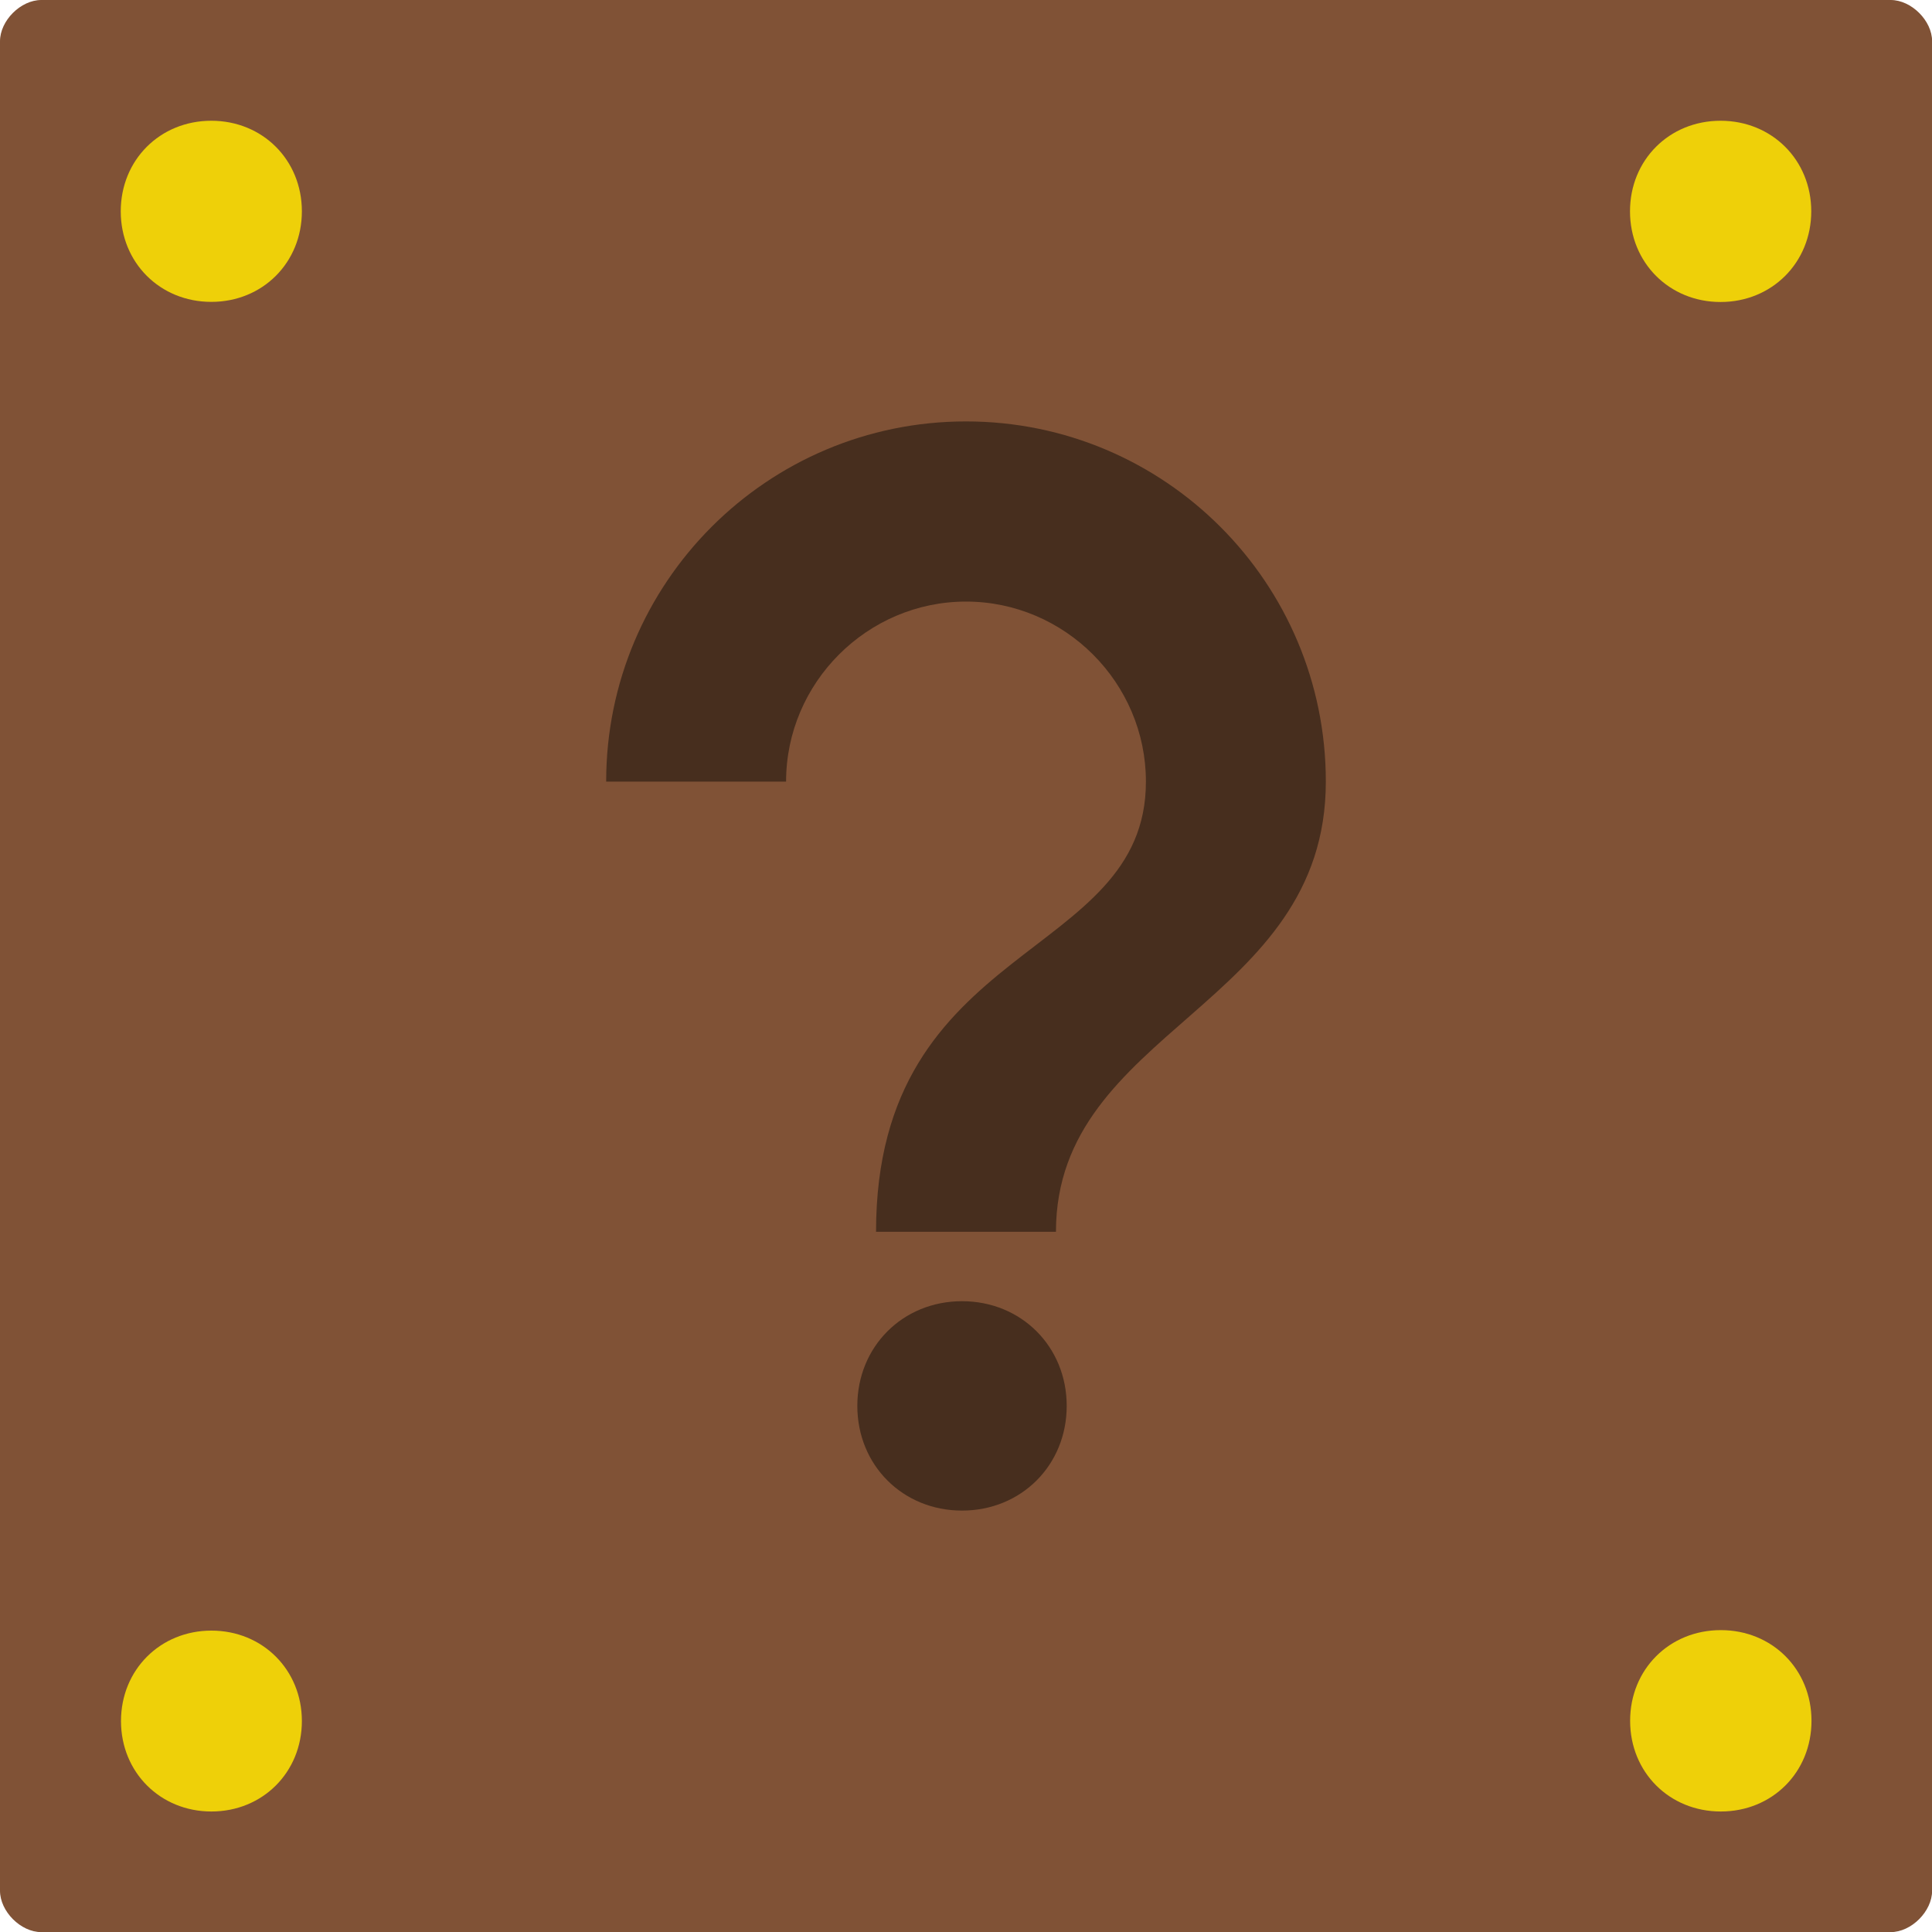 <?xml version="1.0" encoding="UTF-8"?>

<svg version="1.2" baseProfile="tiny" width="160mm" height="160mm" viewBox="0 0 16000 16000" preserveAspectRatio="xMidYMid" fill-rule="evenodd" clip-path="url(#presentation_clip_path)" stroke-width="28.222" stroke-linejoin="round" xmlns="http://www.w3.org/2000/svg" xmlns:ooo="http://xml.openoffice.org/svg/export" xmlns:xlink="http://www.w3.org/1999/xlink" xml:space="preserve">
 <defs class="ClipPathGroup">
  <clipPath id="presentation_clip_path" clipPathUnits="userSpaceOnUse">
   <rect x="0" y="0" width="16000" height="16000"/>
  </clipPath>
 </defs>
 <defs class="TextShapeIndex">
  <g ooo:slide="id1" ooo:id-list="id3 id4 id5 id6 id7 id8 id9"/>
 </defs>
 <defs class="EmbeddedBulletChars">
  <g id="bullet-char-template(57356)" transform="scale(0,-0)">
   <path d="M 580,1141 L 1163,571 580,0 -4,571 580,1141 Z"/>
  </g>
  <g id="bullet-char-template(57354)" transform="scale(0,-0)">
   <path d="M 8,1128 L 1137,1128 1137,0 8,0 8,1128 Z"/>
  </g>
  <g id="bullet-char-template(10146)" transform="scale(0,-0)">
   <path d="M 174,0 L 602,739 174,1481 1456,739 174,0 Z M 1358,739 L 309,1346 659,739 1358,739 Z"/>
  </g>
  <g id="bullet-char-template(10132)" transform="scale(0,-0)">
   <path d="M 2015,739 L 1276,0 717,0 1260,543 174,543 174,936 1260,936 717,1481 1274,1481 2015,739 Z"/>
  </g>
  <g id="bullet-char-template(10007)" transform="scale(0,-0)">
   <path d="M 0,-2 C -7,14 -16,27 -25,37 L 356,567 C 262,823 215,952 215,954 215,979 228,992 255,992 264,992 276,990 289,987 310,991 331,999 354,1012 L 381,999 492,748 772,1049 836,1024 860,1049 C 881,1039 901,1025 922,1006 886,937 835,863 770,784 769,783 710,716 594,584 L 774,223 C 774,196 753,168 711,139 L 727,119 C 717,90 699,76 672,76 641,76 570,178 457,381 L 164,-76 C 142,-110 111,-127 72,-127 30,-127 9,-110 8,-76 1,-67 -2,-52 -2,-32 -2,-23 -1,-13 0,-2 Z"/>
  </g>
  <g id="bullet-char-template(10004)" transform="scale(0,-0)">
   <path d="M 285,-33 C 182,-33 111,30 74,156 52,228 41,333 41,471 41,549 55,616 82,672 116,743 169,778 240,778 293,778 328,747 346,684 L 369,508 C 377,444 397,411 428,410 L 1163,1116 C 1174,1127 1196,1133 1229,1133 1271,1133 1292,1118 1292,1087 L 1292,965 C 1292,929 1282,901 1262,881 L 442,47 C 390,-6 338,-33 285,-33 Z"/>
  </g>
  <g id="bullet-char-template(9679)" transform="scale(0,-0)">
   <path d="M 813,0 C 632,0 489,54 383,161 276,268 223,411 223,592 223,773 276,916 383,1023 489,1130 632,1184 813,1184 992,1184 1136,1130 1245,1023 1353,916 1407,772 1407,592 1407,412 1353,268 1245,161 1136,54 992,0 813,0 Z"/>
  </g>
  <g id="bullet-char-template(8226)" transform="scale(0,-0)">
   <path d="M 346,457 C 273,457 209,483 155,535 101,586 74,649 74,723 74,796 101,859 155,911 209,963 273,989 346,989 419,989 480,963 531,910 582,859 608,796 608,723 608,648 583,586 532,535 482,483 420,457 346,457 Z"/>
  </g>
  <g id="bullet-char-template(8211)" transform="scale(0,-0)">
   <path d="M -4,459 L 1135,459 1135,606 -4,606 -4,459 Z"/>
  </g>
 </defs>
 <defs class="TextEmbeddedBitmaps"/>
 <g>
  <g id="id2" class="Master_Slide">
   <g id="bg-id2" class="Background"/>
   <g id="bo-id2" class="BackgroundObjects"/>
  </g>
 </g>
 <g class="SlideGroup">
  <g>
   <g id="id1" class="Slide" clip-path="url(#presentation_clip_path)">
    <g class="Page">
     <g class="com.sun.star.drawing.CustomShape">
      <g id="id3">
       <path fill="rgb(128,82,54)" stroke="none" d="M 342,0 C 171,0 0,171 0,342 L 0,15658 C 0,15829 171,16001 342,16001 L 15658,16001 C 15829,16001 16001,15829 16001,15658 L 16001,342 C 16001,171 15829,0 15658,0 L 342,0 Z M 0,0 L 0,0 Z M 16001,16001 L 16001,16001 Z"/>
      </g>
     </g>
     <g class="Group">
      <g class="com.sun.star.drawing.CustomShape">
       <g id="id4">
        <path fill="rgb(238,208,9)" stroke="none" d="M 1750,1000 C 2175,1000 2500,1325 2500,1750 2500,2175 2175,2500 1750,2500 1325,2500 1000,2175 1000,1750 1000,1325 1325,1000 1750,1000 Z M 1000,1000 L 1000,1000 Z M 2501,2501 L 2501,2501 Z"/>
       </g>
      </g>
      <g class="com.sun.star.drawing.CustomShape">
       <g id="id5">
        <path fill="rgb(238,208,9)" stroke="none" d="M 14249,1000 C 14674,1000 15000,1325 15000,1750 15000,2175 14674,2501 14249,2501 13824,2501 13499,2175 13499,1750 13499,1325 13824,1000 14249,1000 Z M 13499,1000 L 13499,1000 Z M 15001,2502 L 15001,2502 Z"/>
       </g>
      </g>
      <g class="com.sun.star.drawing.CustomShape">
       <g id="id6">
        <path fill="rgb(238,208,9)" stroke="none" d="M 14251,13500 C 14677,13500 15002,13825 15002,14251 15002,14677 14677,15002 14251,15002 13825,15002 13500,14677 13500,14251 13500,13825 13825,13500 14251,13500 Z M 13500,13500 L 13500,13500 Z M 15003,15003 L 15003,15003 Z"/>
       </g>
      </g>
      <g class="com.sun.star.drawing.CustomShape">
       <g id="id7">
        <path fill="rgb(238,208,9)" stroke="none" d="M 1751,13504 C 2175,13504 2500,13829 2500,14253 2500,14677 2175,15002 1751,15002 1327,15002 1002,14677 1002,14253 1002,13829 1327,13504 1751,13504 Z M 1002,13504 L 1002,13504 Z M 2501,15003 L 2501,15003 Z"/>
       </g>
      </g>
     </g>
     <g class="Group">
      <g class="com.sun.star.drawing.ClosedBezierShape">
       <g id="id8">
        <path fill="rgb(71,46,30)" stroke="none" d="M 8000,3490 C 9646,3490 10980,4825 10980,6473 10980,8335 8745,8523 8745,10201 L 7255,10201 C 7255,7777 9490,7964 9490,6473 9490,5654 8818,4982 8000,4982 7182,4982 6510,5654 6510,6473 L 5020,6473 C 5020,4825 6354,3490 8000,3490 Z"/>
       </g>
      </g>
      <g class="com.sun.star.drawing.CustomShape">
       <g id="id9">
        <path fill="rgb(71,46,30)" stroke="none" d="M 7967,10776 C 8458,10776 8834,11152 8834,11643 8834,12134 8458,12510 7967,12510 7476,12510 7100,12134 7100,11643 7100,11152 7476,10776 7967,10776 Z M 7100,10776 L 7100,10776 Z M 8835,12511 L 8835,12511 Z"/>
       </g>
      </g>
     </g>
    </g>
   </g>
  </g>
 </g>
</svg>